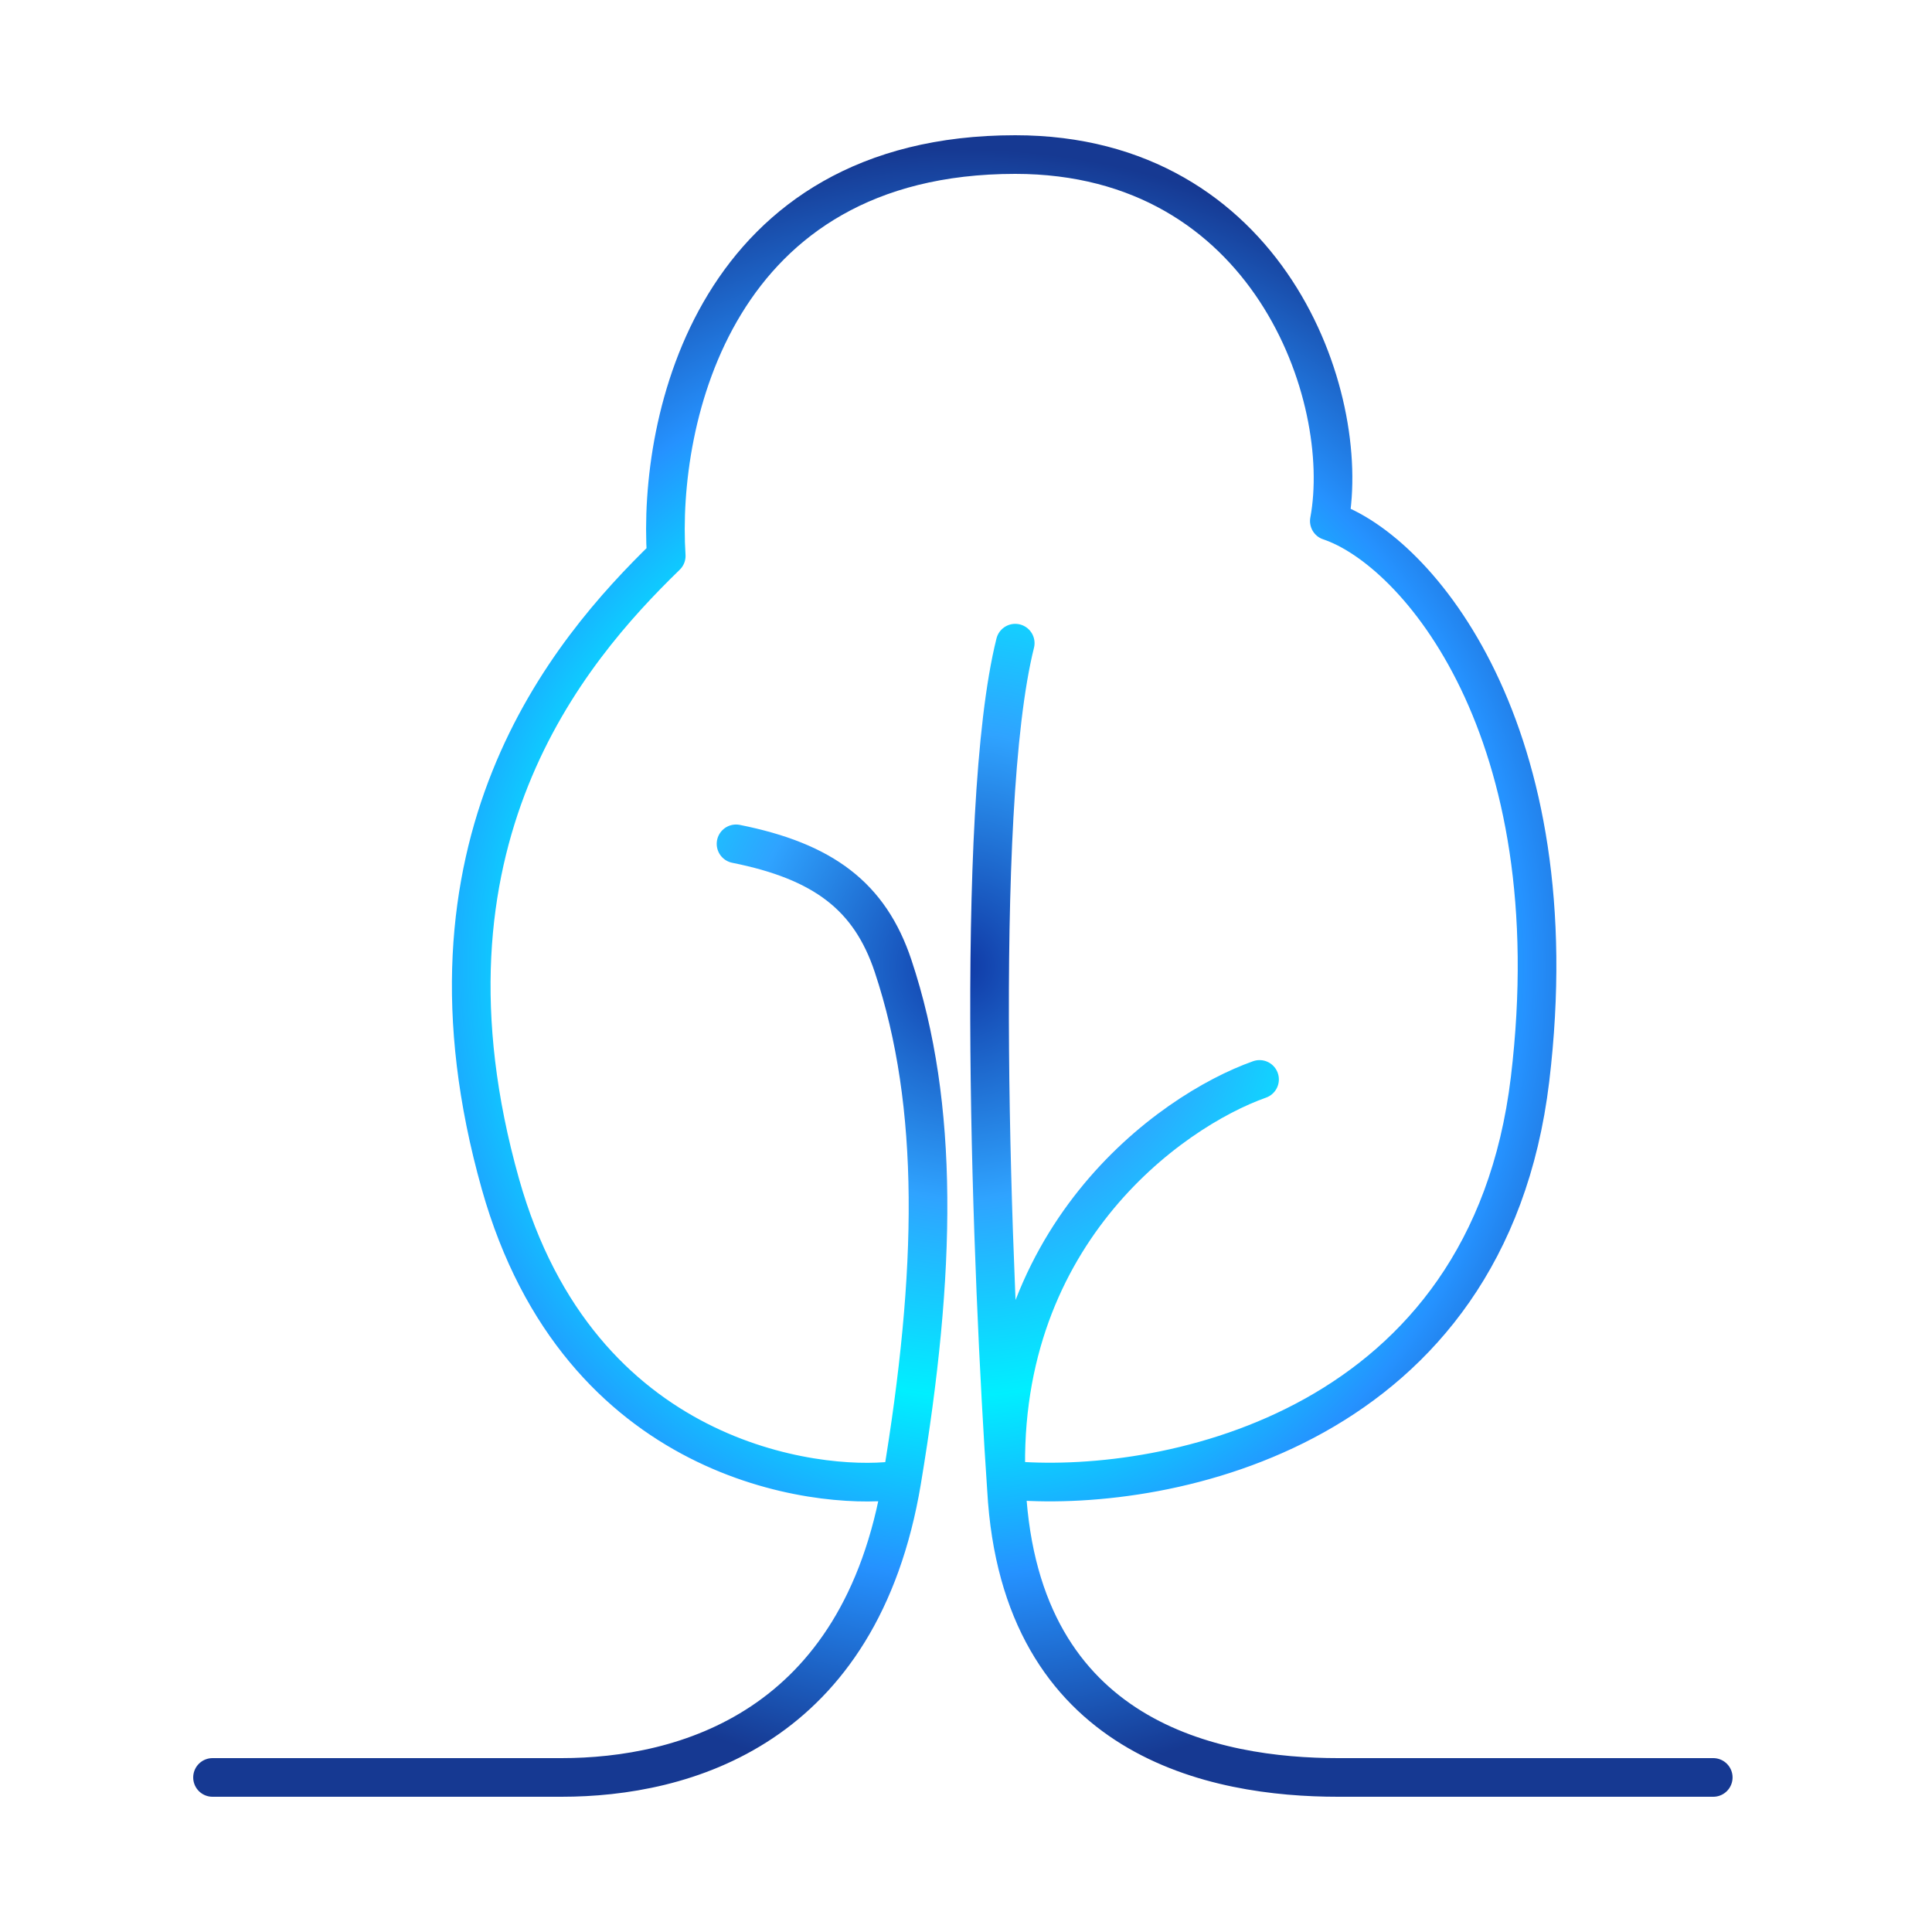 <svg width="100" height="100" viewBox="0 0 100 100" fill="none" xmlns="http://www.w3.org/2000/svg">
<path d="M88.677 92H69.258C62.935 92 52.819 90.103 52.097 77.097M52.097 77.097C51.374 64.09 60.527 57.527 65.194 55.871M52.097 77.097C51.344 66.108 50.381 41.961 52.548 33.29M11 92H29.064C35.387 92 44.536 89.494 46.677 76.645C48.484 65.806 48.635 57.226 46.226 50C45.022 46.387 42.613 44.581 38.097 43.677M52.548 76.645C60.527 77.247 77.026 73.935 79.194 55.871C81.361 37.806 73.323 28.473 68.806 26.968C70.011 20.495 65.645 8 52.548 8C36.996 8 34.032 21.699 34.484 28.774C29.366 33.742 20.936 43.677 25.903 61.29C29.986 75.766 42.312 77.097 46.226 76.645" stroke="url(#paint0_angular_807_131)" stroke-width="2" stroke-linecap="round" stroke-linejoin="round"/>
<defs>
<radialGradient id="paint0_angular_807_131" cx="0" cy="0" r="1" gradientUnits="userSpaceOnUse" gradientTransform="translate(49.839 50) rotate(90) scale(42 38.839)">
<stop stop-color="#1039A5"/>
<stop offset="0.286" stop-color="#2FA3FF"/>
<stop offset="0.526" stop-color="#00EFFF"/>
<stop offset="0.745" stop-color="#2592FF"/>
<stop offset="1" stop-color="#163992"/>
</radialGradient>
</defs>
</svg>
